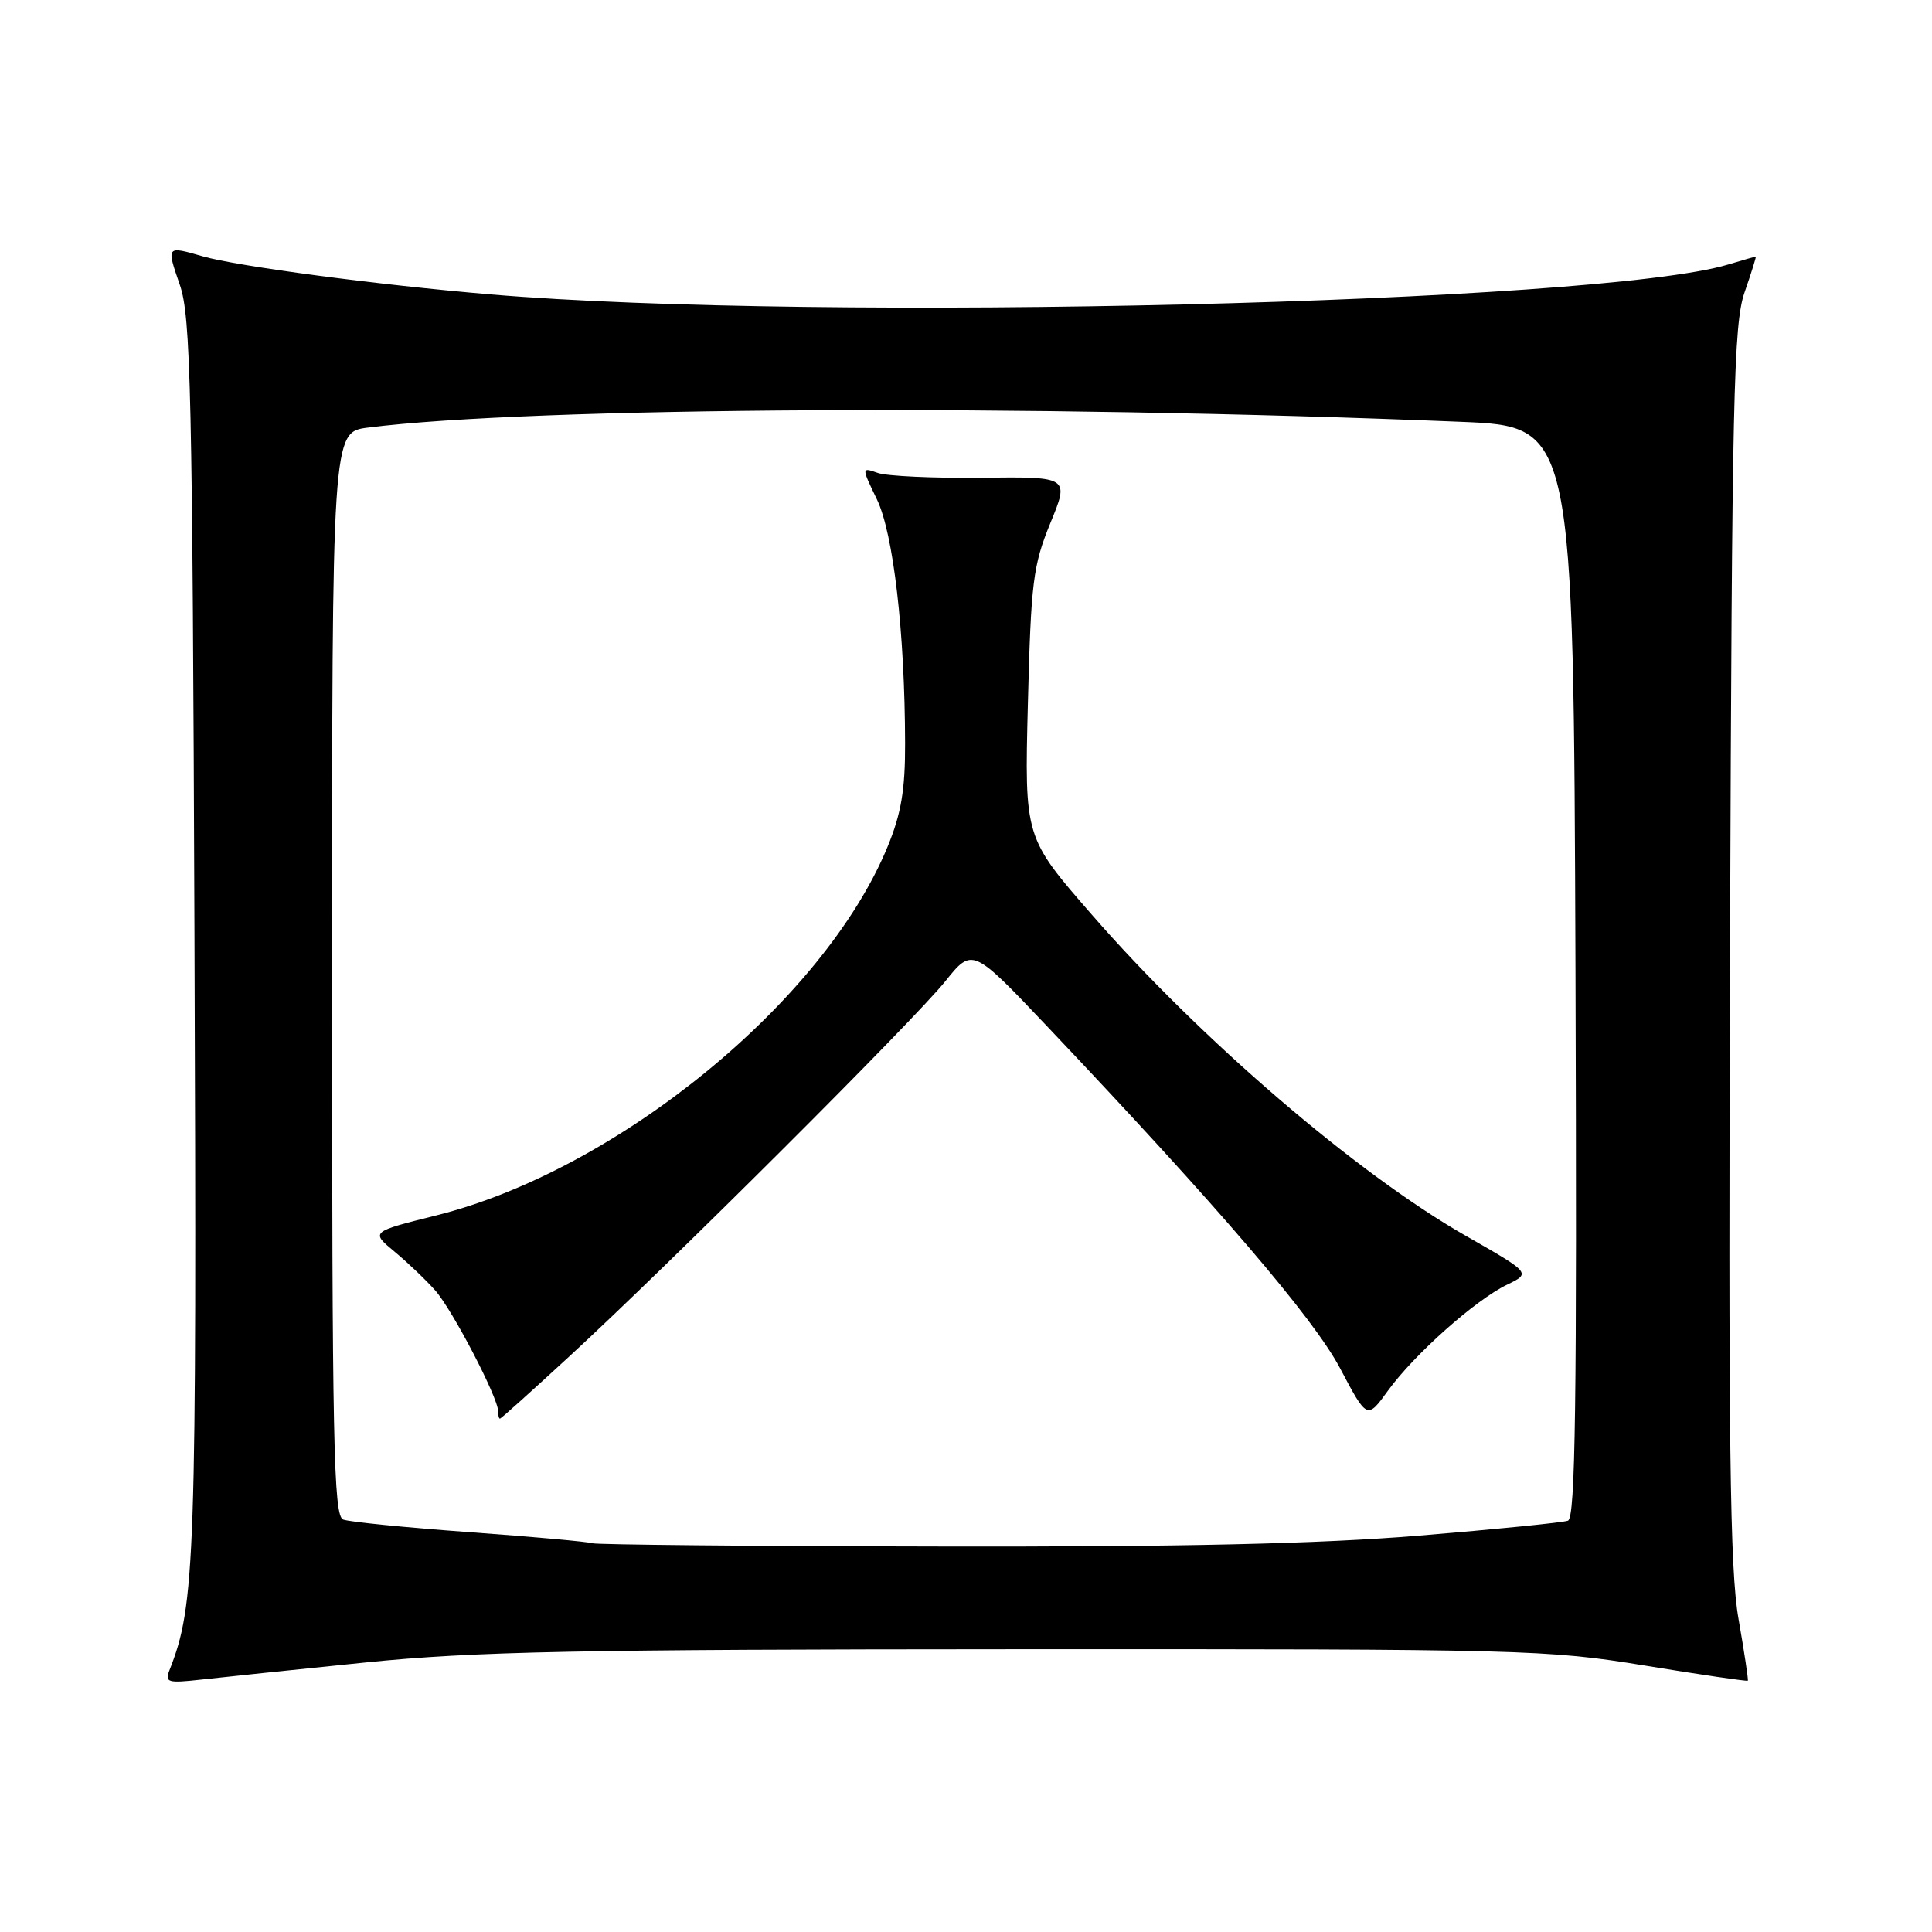 <?xml version="1.0" encoding="UTF-8" standalone="no"?>
<!DOCTYPE svg PUBLIC "-//W3C//DTD SVG 1.1//EN" "http://www.w3.org/Graphics/SVG/1.1/DTD/svg11.dtd" >
<svg xmlns="http://www.w3.org/2000/svg" xmlns:xlink="http://www.w3.org/1999/xlink" version="1.1" viewBox="0 0 256 256">
 <g >
 <path fill="currentColor"
d=" M 48.50 220.28 C 62.82 218.83 76.47 218.55 135.00 218.53 C 201.92 218.50 205.00 218.58 217.97 220.70 C 225.37 221.91 231.51 222.81 231.60 222.70 C 231.68 222.59 231.13 218.90 230.36 214.50 C 229.21 207.98 229.01 191.38 229.24 125.00 C 229.49 52.54 229.71 42.97 231.16 38.75 C 232.07 36.14 232.73 34.00 232.65 34.00 C 232.56 34.00 230.91 34.47 228.99 35.05 C 211.85 40.20 108.57 42.69 65.00 39.01 C 50.08 37.75 31.49 35.29 26.85 33.96 C 22.03 32.57 22.04 32.56 23.83 37.75 C 25.28 41.96 25.50 51.71 25.77 124.13 C 26.08 206.76 25.88 212.66 22.46 221.30 C 21.82 222.93 22.22 223.05 26.62 222.56 C 29.31 222.26 39.15 221.23 48.50 220.28 Z  M 78.50 204.49 C 77.95 204.29 70.62 203.63 62.22 203.02 C 53.81 202.41 46.28 201.66 45.47 201.35 C 44.20 200.86 44.00 191.21 44.00 129.02 C 44.00 57.26 44.00 57.26 48.75 56.66 C 70.48 53.90 136.43 53.55 193.50 55.89 C 208.50 56.50 208.50 56.50 208.76 128.78 C 208.96 186.09 208.75 201.15 207.76 201.50 C 207.07 201.75 198.18 202.64 188.02 203.48 C 174.79 204.57 156.73 204.98 124.52 204.92 C 99.76 204.88 79.05 204.68 78.50 204.49 Z  M 75.44 179.73 C 88.67 167.55 121.12 135.18 125.26 130.02 C 128.85 125.55 128.85 125.55 138.85 136.10 C 161.56 160.06 174.02 174.62 177.56 181.29 C 181.15 188.09 181.15 188.09 183.92 184.26 C 187.41 179.45 195.51 172.24 199.69 170.23 C 202.87 168.69 202.87 168.69 194.19 163.73 C 179.78 155.51 158.94 137.60 144.63 121.15 C 135.75 110.96 135.75 110.96 136.20 93.23 C 136.61 77.15 136.88 74.93 139.17 69.33 C 141.70 63.17 141.70 63.17 130.10 63.30 C 123.72 63.38 117.52 63.09 116.32 62.67 C 114.14 61.91 114.14 61.91 116.19 66.16 C 118.38 70.69 119.90 83.81 119.93 98.50 C 119.95 104.63 119.41 107.83 117.62 112.17 C 109.19 132.66 81.77 155.06 57.80 161.05 C 49.11 163.22 49.11 163.22 52.29 165.86 C 54.04 167.31 56.46 169.62 57.68 171.00 C 59.96 173.59 66.00 185.18 66.00 186.98 C 66.00 187.54 66.11 187.99 66.25 187.98 C 66.39 187.98 70.52 184.26 75.44 179.73 Z "/>
</g>
</svg>